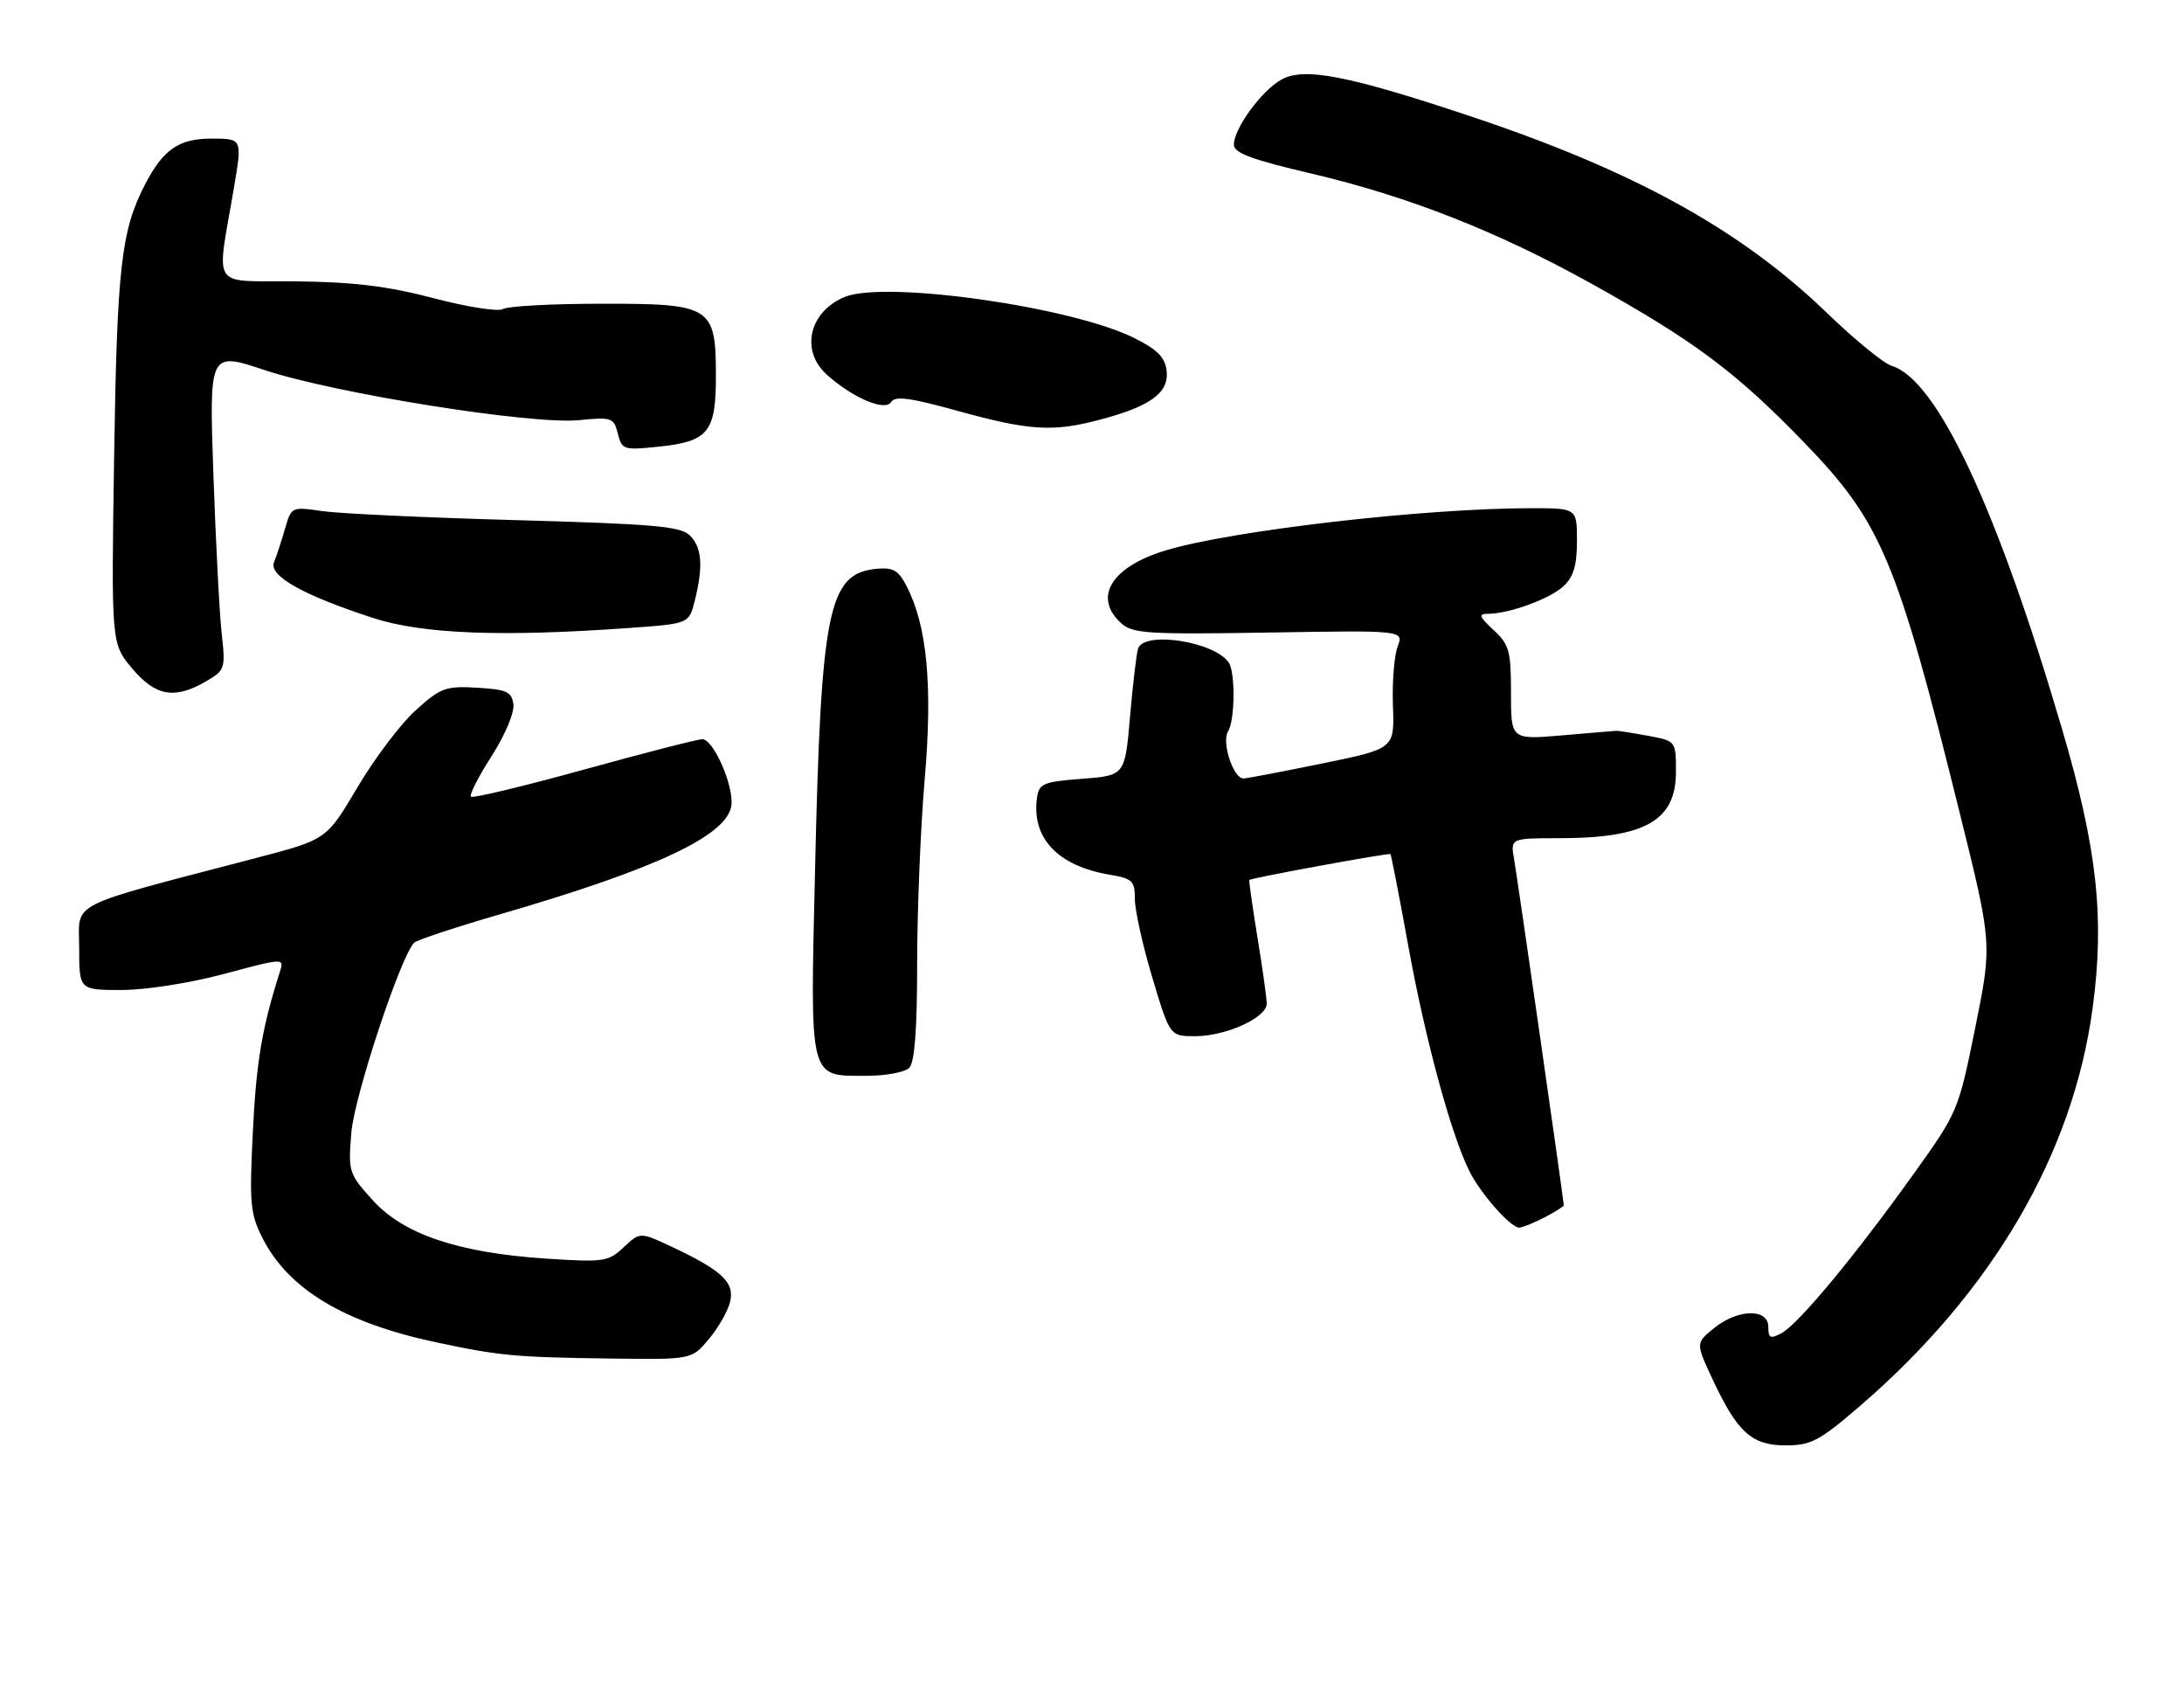 <?xml version="1.0" encoding="UTF-8" standalone="no"?>
<!DOCTYPE svg PUBLIC "-//W3C//DTD SVG 1.1//EN" "http://www.w3.org/Graphics/SVG/1.1/DTD/svg11.dtd" >
<svg xmlns="http://www.w3.org/2000/svg" xmlns:xlink="http://www.w3.org/1999/xlink" version="1.1" viewBox="0 0 331 256">
 <g >
 <path fill="currentColor"
d=" M 281.80 213.11 C 301.95 195.76 314.17 174.89 317.15 152.75 C 319.00 139.05 317.85 128.60 312.53 110.50 C 302.64 76.87 293.57 57.53 286.71 55.44 C 285.49 55.07 281.12 51.50 277.00 47.52 C 263.85 34.81 247.66 25.88 222.78 17.59 C 204.28 11.42 197.63 10.14 194.20 12.06 C 191.18 13.75 187.00 19.48 187.00 21.92 C 187.00 23.18 189.69 24.18 198.75 26.30 C 213.45 29.75 227.00 35.08 241.36 43.07 C 256.73 51.63 263.08 56.36 273.30 66.91 C 285.14 79.12 287.46 84.62 297.03 123.26 C 301.93 143.02 301.93 143.02 299.36 155.72 C 296.80 168.36 296.74 168.49 289.96 177.96 C 281.11 190.32 272.55 200.63 270.01 201.99 C 268.30 202.91 268.00 202.76 268.00 201.04 C 268.00 198.20 263.34 198.32 259.75 201.25 C 256.99 203.50 256.99 203.50 259.56 209.00 C 263.32 217.04 265.49 219.00 270.65 219.00 C 274.45 219.00 275.74 218.32 281.80 213.11 Z  M 107.41 202.92 C 108.84 201.23 110.29 198.69 110.64 197.29 C 111.39 194.32 109.45 192.49 101.75 188.88 C 97.00 186.66 97.00 186.66 94.52 188.98 C 92.18 191.18 91.53 191.27 82.77 190.70 C 69.46 189.82 61.16 187.03 56.49 181.85 C 52.85 177.83 52.76 177.55 53.25 171.61 C 53.69 166.12 60.72 144.88 62.77 142.83 C 63.18 142.42 69.13 140.46 76.01 138.46 C 99.47 131.64 110.19 126.60 110.84 122.07 C 111.26 119.15 108.14 112.00 106.44 112.00 C 105.75 112.00 97.69 114.07 88.52 116.60 C 79.36 119.13 71.64 120.98 71.37 120.71 C 71.10 120.44 72.51 117.67 74.51 114.56 C 76.56 111.34 77.99 107.95 77.81 106.70 C 77.54 104.80 76.78 104.46 72.31 104.20 C 67.53 103.92 66.79 104.20 62.99 107.63 C 60.72 109.68 56.76 114.92 54.18 119.28 C 49.50 127.20 49.50 127.20 39.00 129.95 C 9.64 137.64 12.00 136.45 12.00 143.61 C 12.00 150.00 12.00 150.00 18.43 150.00 C 22.08 150.00 28.79 148.95 33.98 147.56 C 43.10 145.12 43.10 145.12 42.40 147.31 C 39.72 155.68 38.83 160.95 38.32 171.52 C 37.78 182.43 37.92 183.93 39.82 187.65 C 43.75 195.35 52.15 200.40 66.00 203.36 C 75.68 205.43 78.06 205.65 92.66 205.84 C 104.82 206.00 104.82 206.00 107.41 202.92 Z  M 234.05 184.47 C 235.67 183.64 237.00 182.80 237.00 182.61 C 237.00 181.93 230.03 133.38 229.48 130.25 C 228.91 127.00 228.91 127.00 236.31 127.00 C 249.31 127.00 254.00 124.34 254.00 116.97 C 254.00 112.26 254.00 112.26 249.75 111.48 C 247.41 111.05 245.28 110.72 245.00 110.73 C 244.72 110.74 241.01 111.05 236.75 111.42 C 229.00 112.08 229.00 112.08 229.00 104.99 C 229.00 98.61 228.74 97.66 226.35 95.45 C 224.17 93.43 224.02 93.00 225.49 93.00 C 228.70 93.00 234.91 90.74 236.97 88.81 C 238.48 87.40 239.00 85.66 239.00 81.96 C 239.00 77.00 239.00 77.00 232.05 77.00 C 215.93 77.00 186.63 80.38 176.66 83.40 C 168.42 85.88 165.60 90.52 169.93 94.43 C 171.66 96.00 173.96 96.14 192.31 95.84 C 212.76 95.50 212.76 95.50 211.82 97.97 C 211.30 99.34 210.98 103.37 211.11 106.95 C 211.35 113.44 211.35 113.44 200.42 115.67 C 194.42 116.90 189.04 117.93 188.47 117.95 C 186.95 118.02 185.10 112.45 186.11 110.85 C 187.16 109.20 187.25 101.92 186.23 100.40 C 184.11 97.22 173.45 95.55 172.49 98.25 C 172.25 98.94 171.70 103.55 171.27 108.50 C 170.50 117.50 170.50 117.50 164.00 118.00 C 158.11 118.45 157.47 118.72 157.17 120.85 C 156.30 126.96 160.29 131.20 168.17 132.53 C 171.64 133.11 172.00 133.47 172.00 136.24 C 172.00 137.93 173.19 143.29 174.65 148.15 C 177.31 157.00 177.31 157.00 181.12 157.00 C 185.81 157.00 192.01 154.18 191.98 152.06 C 191.97 151.20 191.34 146.68 190.57 142.00 C 189.81 137.32 189.26 133.43 189.34 133.33 C 189.63 133.02 210.50 129.20 210.73 129.41 C 210.85 129.53 212.09 135.89 213.48 143.56 C 216.04 157.62 219.94 171.96 222.72 177.50 C 224.43 180.90 228.94 186.00 230.24 186.00 C 230.71 186.00 232.43 185.31 234.05 184.47 Z  M 137.80 161.80 C 138.62 160.98 139.00 156.04 139.00 146.05 C 139.00 138.05 139.51 125.48 140.14 118.11 C 141.37 103.88 140.52 94.84 137.39 88.79 C 136.15 86.39 135.35 85.94 132.79 86.19 C 125.54 86.91 124.43 92.35 123.53 131.62 C 122.78 164.07 122.51 163.00 131.37 163.00 C 134.25 163.00 137.14 162.46 137.80 161.80 Z  M 31.20 103.25 C 34.11 101.56 34.19 101.32 33.60 96.00 C 33.26 92.97 32.70 82.12 32.34 71.89 C 31.70 53.28 31.70 53.28 40.10 56.07 C 50.74 59.61 80.61 64.37 87.75 63.66 C 92.73 63.17 93.03 63.28 93.64 65.70 C 94.25 68.14 94.51 68.23 99.80 67.68 C 107.34 66.90 108.50 65.49 108.50 57.07 C 108.50 46.39 107.87 46.00 91.10 46.02 C 83.62 46.02 76.94 46.39 76.25 46.82 C 75.57 47.26 70.86 46.53 65.75 45.19 C 58.76 43.35 53.66 42.73 44.86 42.63 C 31.65 42.48 32.79 44.24 35.49 28.25 C 36.71 21.00 36.71 21.00 32.03 21.00 C 27.11 21.00 24.73 22.65 21.98 27.95 C 18.37 34.94 17.74 40.43 17.30 69.00 C 16.86 97.50 16.86 97.50 20.00 101.25 C 23.56 105.49 26.45 106.01 31.20 103.25 Z  M 95.46 95.14 C 104.43 94.50 104.43 94.50 105.30 91.00 C 106.60 85.80 106.39 82.96 104.56 81.13 C 103.18 79.75 99.14 79.39 78.22 78.81 C 64.62 78.43 51.40 77.82 48.83 77.44 C 44.19 76.76 44.16 76.78 43.19 80.13 C 42.65 81.98 41.91 84.26 41.53 85.19 C 40.69 87.23 45.89 90.16 56.50 93.62 C 63.99 96.07 76.03 96.54 95.46 95.14 Z  M 166.81 63.56 C 174.41 61.54 177.19 59.49 176.81 56.19 C 176.57 54.12 175.43 52.97 171.85 51.19 C 162.29 46.45 134.11 42.47 128.01 45.00 C 122.65 47.22 121.27 53.07 125.25 56.71 C 129.08 60.21 134.14 62.39 135.04 60.93 C 135.65 59.95 137.89 60.25 145.16 62.26 C 156.06 65.27 159.58 65.49 166.81 63.56 Z "/>
</g>
</svg>